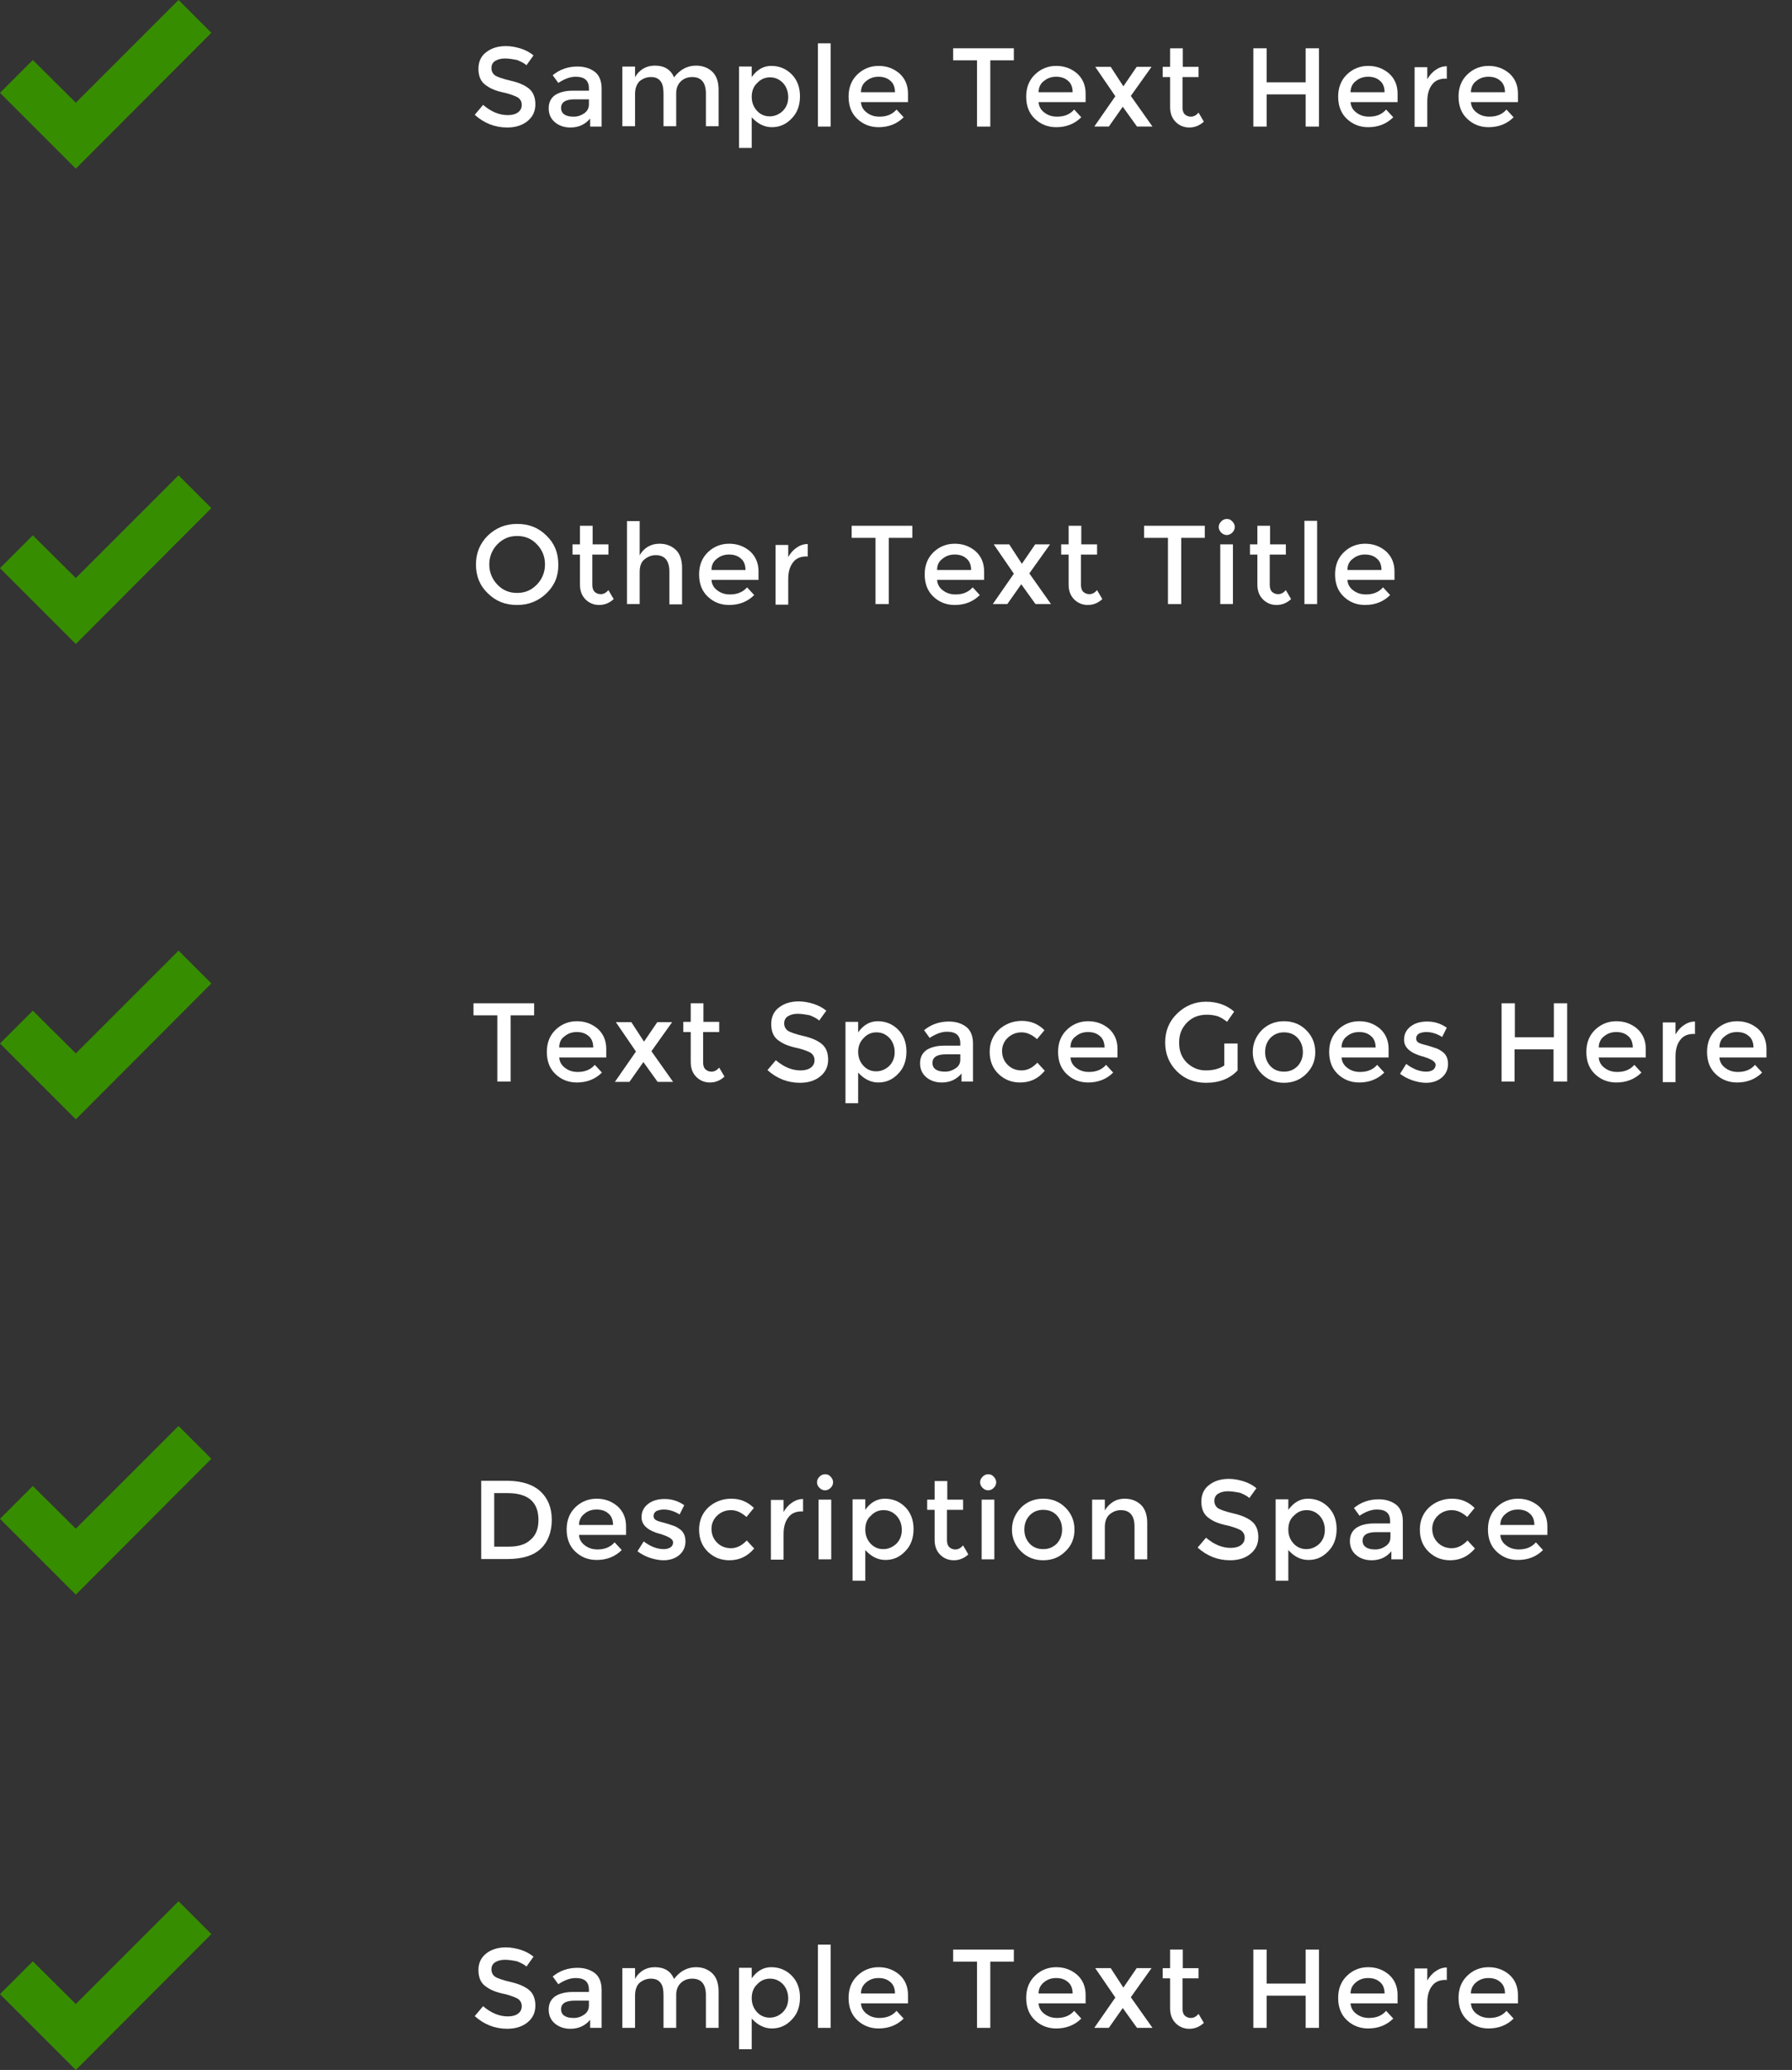 <svg width="58" height="67" viewBox="0 0 58 67" fill="none" xmlns="http://www.w3.org/2000/svg">
<rect x="0" y="0" width="58" height="67" fill="#333333" stroke="none"/>
<path d="M16.337 1.893C16.216 1.893 16.106 1.923 16.026 1.973C15.946 2.023 15.906 2.103 15.906 2.203C15.906 2.304 15.946 2.384 16.026 2.444C16.106 2.494 16.276 2.554 16.537 2.614C16.797 2.674 16.998 2.764 17.128 2.874C17.258 2.985 17.328 3.155 17.328 3.375C17.328 3.596 17.248 3.776 17.078 3.916C16.908 4.056 16.687 4.127 16.417 4.127C16.016 4.127 15.665 3.986 15.365 3.716L15.636 3.395C15.896 3.616 16.156 3.726 16.437 3.726C16.577 3.726 16.687 3.696 16.767 3.636C16.848 3.576 16.887 3.495 16.887 3.395C16.887 3.295 16.848 3.225 16.777 3.165C16.697 3.115 16.567 3.065 16.387 3.015C16.196 2.975 16.056 2.935 15.966 2.894C15.866 2.854 15.786 2.804 15.706 2.744C15.555 2.634 15.485 2.454 15.485 2.223C15.485 1.993 15.575 1.803 15.746 1.683C15.916 1.552 16.126 1.492 16.377 1.492C16.537 1.492 16.697 1.522 16.858 1.572C17.018 1.622 17.158 1.703 17.268 1.793L17.038 2.113C16.968 2.043 16.858 1.993 16.737 1.943C16.587 1.913 16.467 1.893 16.337 1.893Z" fill="white"/>
<path d="M19.472 4.097H19.101V3.836C18.941 4.027 18.731 4.127 18.46 4.127C18.26 4.127 18.09 4.067 17.959 3.956C17.829 3.846 17.759 3.696 17.759 3.506C17.759 3.315 17.829 3.175 17.969 3.075C18.11 2.985 18.3 2.935 18.54 2.935H19.061V2.865C19.061 2.604 18.921 2.484 18.631 2.484C18.45 2.484 18.27 2.554 18.07 2.684L17.889 2.434C18.12 2.244 18.39 2.153 18.691 2.153C18.921 2.153 19.101 2.214 19.252 2.324C19.392 2.434 19.472 2.614 19.472 2.865V4.097ZM19.061 3.375V3.215H18.601C18.31 3.215 18.16 3.305 18.16 3.496C18.16 3.586 18.2 3.666 18.27 3.706C18.34 3.756 18.44 3.776 18.57 3.776C18.701 3.776 18.811 3.736 18.911 3.666C19.011 3.596 19.061 3.496 19.061 3.375Z" fill="white"/>
<path d="M20.554 3.045V4.087H20.143V2.154H20.554V2.504C20.614 2.384 20.704 2.294 20.814 2.224C20.934 2.154 21.054 2.124 21.195 2.124C21.495 2.124 21.706 2.244 21.816 2.504C22.006 2.254 22.246 2.124 22.527 2.124C22.747 2.124 22.917 2.194 23.058 2.324C23.188 2.454 23.258 2.644 23.258 2.905V4.087H22.847V3.025C22.847 2.675 22.697 2.494 22.407 2.494C22.266 2.494 22.146 2.534 22.046 2.624C21.946 2.715 21.886 2.845 21.886 3.015V4.087H21.475V3.025C21.475 2.845 21.445 2.705 21.375 2.624C21.305 2.534 21.205 2.494 21.064 2.494C20.924 2.494 20.804 2.544 20.694 2.634C20.604 2.735 20.554 2.865 20.554 3.045Z" fill="white"/>
<path d="M24.961 2.133C25.221 2.133 25.442 2.224 25.622 2.404C25.802 2.584 25.892 2.825 25.892 3.115C25.892 3.415 25.802 3.656 25.622 3.836C25.442 4.026 25.231 4.117 24.981 4.117C24.74 4.117 24.52 4.006 24.33 3.796V4.788H23.919V2.153H24.33V2.494C24.5 2.254 24.71 2.133 24.961 2.133ZM24.33 3.135C24.33 3.315 24.39 3.466 24.5 3.586C24.61 3.706 24.75 3.766 24.911 3.766C25.071 3.766 25.211 3.706 25.331 3.596C25.452 3.476 25.512 3.325 25.512 3.145C25.512 2.965 25.452 2.804 25.341 2.684C25.221 2.564 25.091 2.504 24.921 2.504C24.761 2.504 24.62 2.564 24.51 2.684C24.39 2.794 24.33 2.945 24.33 3.135Z" fill="white"/>
<path d="M26.884 4.097H26.473V1.402H26.884V4.097Z" fill="white"/>
<path d="M29.378 3.305H27.866C27.876 3.446 27.936 3.556 28.056 3.646C28.176 3.736 28.306 3.776 28.467 3.776C28.707 3.776 28.887 3.696 29.017 3.546L29.248 3.796C29.038 4.006 28.767 4.117 28.437 4.117C28.166 4.117 27.936 4.026 27.745 3.846C27.555 3.666 27.465 3.425 27.465 3.125C27.465 2.825 27.565 2.584 27.755 2.404C27.946 2.224 28.176 2.133 28.437 2.133C28.697 2.133 28.917 2.214 29.108 2.374C29.288 2.534 29.388 2.754 29.388 3.025V3.305H29.378ZM27.866 2.985H28.967C28.967 2.825 28.917 2.694 28.817 2.614C28.717 2.524 28.587 2.484 28.437 2.484C28.286 2.484 28.156 2.524 28.036 2.624C27.926 2.704 27.866 2.835 27.866 2.985Z" fill="white"/>
<path d="M32.052 1.953V4.097H31.622V1.953H30.85V1.563H32.814V1.953H32.052Z" fill="white"/>
<path d="M35.127 3.305H33.615C33.625 3.446 33.685 3.556 33.805 3.646C33.925 3.736 34.056 3.776 34.216 3.776C34.456 3.776 34.636 3.696 34.767 3.546L34.997 3.796C34.787 4.006 34.516 4.117 34.186 4.117C33.915 4.117 33.685 4.026 33.495 3.846C33.304 3.666 33.214 3.425 33.214 3.125C33.214 2.825 33.314 2.584 33.505 2.404C33.695 2.224 33.925 2.133 34.186 2.133C34.446 2.133 34.666 2.214 34.857 2.374C35.037 2.534 35.137 2.754 35.137 3.025V3.305H35.127ZM33.615 2.985H34.717C34.717 2.825 34.666 2.694 34.566 2.614C34.466 2.524 34.336 2.484 34.186 2.484C34.035 2.484 33.905 2.524 33.785 2.624C33.675 2.704 33.615 2.835 33.615 2.985Z" fill="white"/>
<path d="M35.949 2.163L36.359 2.794L36.79 2.163H37.271L36.6 3.105L37.301 4.096H36.8L36.339 3.455L35.889 4.096H35.418L36.099 3.115L35.448 2.163H35.949Z" fill="white"/>
<path d="M38.273 2.494V3.476C38.273 3.566 38.293 3.646 38.343 3.696C38.393 3.746 38.463 3.776 38.543 3.776C38.633 3.776 38.713 3.736 38.793 3.646L38.964 3.937C38.824 4.067 38.663 4.127 38.493 4.127C38.323 4.127 38.172 4.067 38.052 3.947C37.932 3.826 37.872 3.666 37.872 3.466V2.494H37.632V2.164H37.872V1.563H38.283V2.164H38.793V2.494H38.273Z" fill="white"/>
<path d="M40.566 4.097V1.563H40.997V2.664H42.259V1.563H42.69V4.097H42.259V3.055H40.997V4.097H40.566Z" fill="white"/>
<path d="M45.224 3.305H43.711C43.721 3.446 43.782 3.556 43.902 3.646C44.022 3.736 44.152 3.776 44.312 3.776C44.553 3.776 44.733 3.696 44.863 3.546L45.094 3.796C44.883 4.006 44.613 4.117 44.282 4.117C44.012 4.117 43.782 4.026 43.591 3.846C43.401 3.666 43.311 3.425 43.311 3.125C43.311 2.825 43.411 2.584 43.601 2.404C43.792 2.224 44.022 2.133 44.282 2.133C44.543 2.133 44.763 2.214 44.953 2.374C45.134 2.534 45.234 2.754 45.234 3.025V3.305H45.224ZM43.711 2.985H44.813C44.813 2.825 44.763 2.694 44.663 2.614C44.563 2.524 44.433 2.484 44.282 2.484C44.132 2.484 44.002 2.524 43.882 2.624C43.772 2.704 43.711 2.835 43.711 2.985Z" fill="white"/>
<path d="M46.797 2.544C46.596 2.544 46.446 2.604 46.346 2.745C46.246 2.875 46.196 3.055 46.196 3.276V4.107H45.785V2.174H46.196V2.564C46.266 2.444 46.346 2.344 46.466 2.264C46.576 2.184 46.697 2.144 46.827 2.144V2.554C46.807 2.544 46.797 2.544 46.797 2.544Z" fill="white"/>
<path d="M49.12 3.305H47.608C47.618 3.446 47.678 3.556 47.798 3.646C47.919 3.736 48.049 3.776 48.209 3.776C48.449 3.776 48.63 3.696 48.76 3.546L48.99 3.796C48.78 4.006 48.509 4.117 48.179 4.117C47.908 4.117 47.678 4.026 47.488 3.846C47.297 3.666 47.207 3.425 47.207 3.125C47.207 2.825 47.307 2.584 47.498 2.404C47.688 2.224 47.919 2.133 48.179 2.133C48.439 2.133 48.66 2.214 48.85 2.374C49.03 2.534 49.13 2.754 49.13 3.025V3.305H49.12ZM47.608 2.985H48.71C48.71 2.825 48.66 2.694 48.559 2.614C48.459 2.524 48.329 2.484 48.179 2.484C48.029 2.484 47.898 2.524 47.778 2.624C47.668 2.704 47.608 2.835 47.608 2.985Z" fill="white"/>
<path d="M2.454 5.459L0 3.005L1.062 1.943L2.454 3.325L5.779 0L6.841 1.062L2.454 5.459Z" fill="#378D00"/>
<path d="M16.337 63.434C16.216 63.434 16.106 63.464 16.026 63.514C15.946 63.564 15.906 63.644 15.906 63.744C15.906 63.844 15.946 63.925 16.026 63.985C16.106 64.035 16.276 64.095 16.537 64.155C16.797 64.215 16.998 64.305 17.128 64.415C17.258 64.525 17.328 64.696 17.328 64.916C17.328 65.136 17.248 65.317 17.078 65.457C16.908 65.597 16.687 65.667 16.417 65.667C16.016 65.667 15.665 65.527 15.365 65.257L15.636 64.936C15.896 65.156 16.156 65.267 16.437 65.267C16.577 65.267 16.687 65.237 16.767 65.177C16.848 65.117 16.887 65.036 16.887 64.936C16.887 64.836 16.848 64.766 16.777 64.706C16.697 64.656 16.567 64.606 16.387 64.555C16.196 64.516 16.056 64.475 15.966 64.435C15.866 64.395 15.786 64.345 15.706 64.285C15.555 64.175 15.485 63.995 15.485 63.764C15.485 63.534 15.575 63.354 15.746 63.223C15.916 63.093 16.126 63.033 16.377 63.033C16.537 63.033 16.697 63.063 16.858 63.113C17.018 63.163 17.158 63.243 17.268 63.334L17.038 63.654C16.968 63.584 16.858 63.534 16.737 63.484C16.587 63.454 16.467 63.434 16.337 63.434Z" fill="white"/>
<path d="M19.472 65.638H19.101V65.377C18.941 65.567 18.731 65.668 18.46 65.668C18.26 65.668 18.09 65.607 17.959 65.497C17.829 65.387 17.759 65.237 17.759 65.046C17.759 64.856 17.829 64.716 17.969 64.616C18.11 64.526 18.3 64.476 18.54 64.476H19.061V64.406C19.061 64.145 18.921 64.025 18.631 64.025C18.45 64.025 18.27 64.095 18.07 64.225L17.889 63.975C18.12 63.784 18.39 63.694 18.691 63.694C18.921 63.694 19.101 63.754 19.252 63.865C19.392 63.975 19.472 64.155 19.472 64.406V65.638ZM19.061 64.916V64.756H18.601C18.31 64.756 18.16 64.846 18.16 65.037C18.16 65.127 18.2 65.207 18.27 65.247C18.34 65.297 18.44 65.317 18.57 65.317C18.701 65.317 18.811 65.277 18.911 65.207C19.011 65.137 19.061 65.037 19.061 64.916Z" fill="white"/>
<path d="M20.554 64.596V65.638H20.143V63.704H20.554V64.055C20.614 63.935 20.704 63.844 20.814 63.774C20.934 63.704 21.054 63.674 21.195 63.674C21.495 63.674 21.706 63.794 21.816 64.055C22.006 63.804 22.246 63.674 22.527 63.674C22.747 63.674 22.917 63.744 23.058 63.875C23.188 64.005 23.258 64.195 23.258 64.456V65.638H22.847V64.576C22.847 64.225 22.697 64.045 22.407 64.045C22.266 64.045 22.146 64.085 22.046 64.175C21.946 64.265 21.886 64.395 21.886 64.566V65.638H21.475V64.576C21.475 64.395 21.445 64.255 21.375 64.175C21.305 64.085 21.205 64.045 21.064 64.045C20.924 64.045 20.804 64.095 20.694 64.185C20.604 64.275 20.554 64.415 20.554 64.596Z" fill="white"/>
<path d="M24.961 63.674C25.221 63.674 25.442 63.764 25.622 63.945C25.802 64.125 25.892 64.365 25.892 64.656C25.892 64.956 25.802 65.197 25.622 65.377C25.442 65.567 25.231 65.657 24.981 65.657C24.74 65.657 24.52 65.547 24.33 65.337V66.329H23.919V63.694H24.33V64.035C24.5 63.794 24.71 63.674 24.961 63.674ZM24.33 64.676C24.33 64.856 24.39 65.006 24.5 65.127C24.61 65.247 24.75 65.307 24.911 65.307C25.071 65.307 25.211 65.247 25.331 65.137C25.452 65.016 25.512 64.866 25.512 64.686C25.512 64.506 25.452 64.345 25.341 64.225C25.221 64.105 25.091 64.045 24.921 64.045C24.761 64.045 24.62 64.105 24.51 64.225C24.39 64.335 24.33 64.486 24.33 64.676Z" fill="white"/>
<path d="M26.884 65.638H26.473V62.943H26.884V65.638Z" fill="white"/>
<path d="M29.378 64.846H27.866C27.876 64.986 27.936 65.097 28.056 65.187C28.176 65.277 28.306 65.317 28.467 65.317C28.707 65.317 28.887 65.237 29.017 65.087L29.248 65.337C29.038 65.547 28.767 65.657 28.437 65.657C28.166 65.657 27.936 65.567 27.745 65.387C27.555 65.207 27.465 64.966 27.465 64.666C27.465 64.365 27.565 64.125 27.755 63.945C27.946 63.764 28.176 63.674 28.437 63.674C28.697 63.674 28.917 63.754 29.108 63.915C29.288 64.075 29.388 64.295 29.388 64.566V64.846H29.378ZM27.866 64.526H28.967C28.967 64.365 28.917 64.235 28.817 64.155C28.717 64.065 28.587 64.025 28.437 64.025C28.286 64.025 28.156 64.065 28.036 64.165C27.926 64.255 27.866 64.375 27.866 64.526Z" fill="white"/>
<path d="M32.052 63.494V65.638H31.622V63.494H30.85V63.103H32.814V63.494H32.052Z" fill="white"/>
<path d="M35.127 64.846H33.615C33.625 64.986 33.685 65.097 33.805 65.187C33.925 65.277 34.056 65.317 34.216 65.317C34.456 65.317 34.636 65.237 34.767 65.087L34.997 65.337C34.787 65.547 34.516 65.657 34.186 65.657C33.915 65.657 33.685 65.567 33.495 65.387C33.304 65.207 33.214 64.966 33.214 64.666C33.214 64.365 33.314 64.125 33.505 63.945C33.695 63.764 33.925 63.674 34.186 63.674C34.446 63.674 34.666 63.754 34.857 63.915C35.037 64.075 35.137 64.295 35.137 64.566V64.846H35.127ZM33.615 64.526H34.717C34.717 64.365 34.666 64.235 34.566 64.155C34.466 64.065 34.336 64.025 34.186 64.025C34.035 64.025 33.905 64.065 33.785 64.165C33.675 64.255 33.615 64.375 33.615 64.526Z" fill="white"/>
<path d="M35.949 63.704L36.359 64.335L36.79 63.704H37.271L36.6 64.646L37.301 65.637H36.8L36.339 64.996L35.889 65.637H35.418L36.099 64.656L35.448 63.704H35.949Z" fill="white"/>
<path d="M38.273 64.035V65.017C38.273 65.107 38.293 65.187 38.343 65.237C38.393 65.287 38.463 65.317 38.543 65.317C38.633 65.317 38.713 65.277 38.793 65.187L38.964 65.477C38.824 65.608 38.663 65.668 38.493 65.668C38.323 65.668 38.172 65.608 38.052 65.487C37.932 65.367 37.872 65.207 37.872 65.007V64.035H37.632V63.705H37.872V63.103H38.283V63.705H38.793V64.035H38.273Z" fill="white"/>
<path d="M40.566 65.638V63.103H40.997V64.205H42.259V63.103H42.69V65.638H42.259V64.596H40.997V65.638H40.566Z" fill="white"/>
<path d="M45.224 64.846H43.711C43.721 64.986 43.782 65.097 43.902 65.187C44.022 65.277 44.152 65.317 44.312 65.317C44.553 65.317 44.733 65.237 44.863 65.087L45.094 65.337C44.883 65.547 44.613 65.657 44.282 65.657C44.012 65.657 43.782 65.567 43.591 65.387C43.401 65.207 43.311 64.966 43.311 64.666C43.311 64.365 43.411 64.125 43.601 63.945C43.792 63.764 44.022 63.674 44.282 63.674C44.543 63.674 44.763 63.754 44.953 63.915C45.134 64.075 45.234 64.295 45.234 64.566V64.846H45.224ZM43.711 64.526H44.813C44.813 64.365 44.763 64.235 44.663 64.155C44.563 64.065 44.433 64.025 44.282 64.025C44.132 64.025 44.002 64.065 43.882 64.165C43.772 64.255 43.711 64.375 43.711 64.526Z" fill="white"/>
<path d="M46.797 64.085C46.596 64.085 46.446 64.145 46.346 64.285C46.246 64.416 46.196 64.596 46.196 64.816V65.648H45.785V63.715H46.196V64.105C46.266 63.985 46.346 63.885 46.466 63.805C46.576 63.725 46.697 63.684 46.827 63.684V64.095C46.807 64.085 46.797 64.085 46.797 64.085Z" fill="white"/>
<path d="M49.12 64.846H47.608C47.618 64.986 47.678 65.097 47.798 65.187C47.919 65.277 48.049 65.317 48.209 65.317C48.449 65.317 48.63 65.237 48.76 65.087L48.99 65.337C48.78 65.547 48.509 65.657 48.179 65.657C47.908 65.657 47.678 65.567 47.488 65.387C47.297 65.207 47.207 64.966 47.207 64.666C47.207 64.365 47.307 64.125 47.498 63.945C47.688 63.764 47.919 63.674 48.179 63.674C48.439 63.674 48.66 63.754 48.85 63.915C49.03 64.075 49.13 64.295 49.13 64.566V64.846H49.12ZM47.608 64.526H48.71C48.71 64.365 48.66 64.235 48.559 64.155C48.459 64.065 48.329 64.025 48.179 64.025C48.029 64.025 47.898 64.065 47.778 64.165C47.668 64.255 47.608 64.375 47.608 64.526Z" fill="white"/>
<path d="M2.454 67L0 64.546L1.062 63.484L2.454 64.866L5.779 61.541L6.841 62.603L2.454 67Z" fill="#378D00"/>
<path d="M17.689 19.202C17.428 19.452 17.118 19.582 16.737 19.582C16.357 19.582 16.046 19.462 15.786 19.202C15.525 18.951 15.405 18.641 15.405 18.27C15.405 17.899 15.535 17.589 15.786 17.339C16.046 17.088 16.357 16.958 16.737 16.958C17.118 16.958 17.428 17.078 17.689 17.339C17.949 17.589 18.07 17.899 18.07 18.27C18.079 18.641 17.949 18.951 17.689 19.202ZM17.378 17.619C17.208 17.439 16.998 17.349 16.737 17.349C16.477 17.349 16.277 17.439 16.096 17.619C15.926 17.799 15.836 18.02 15.836 18.27C15.836 18.52 15.926 18.741 16.096 18.921C16.267 19.102 16.477 19.192 16.737 19.192C16.998 19.192 17.198 19.102 17.378 18.921C17.549 18.741 17.639 18.52 17.639 18.27C17.639 18.01 17.549 17.799 17.378 17.619Z" fill="white"/>
<path d="M19.171 17.95V18.931C19.171 19.021 19.192 19.102 19.242 19.152C19.292 19.202 19.362 19.232 19.442 19.232C19.532 19.232 19.612 19.192 19.692 19.102L19.863 19.392C19.722 19.522 19.562 19.582 19.392 19.582C19.221 19.582 19.071 19.522 18.951 19.402C18.831 19.282 18.771 19.122 18.771 18.921V17.95H18.53V17.619H18.771V17.018H19.181V17.619H19.692V17.95H19.171Z" fill="white"/>
<path d="M20.704 18.51V19.552H20.293V16.867H20.704V17.979C20.764 17.859 20.854 17.769 20.964 17.699C21.084 17.629 21.204 17.599 21.345 17.599C21.565 17.599 21.735 17.669 21.876 17.799C22.006 17.929 22.076 18.12 22.076 18.38V19.562H21.665V18.5C21.665 18.15 21.515 17.969 21.225 17.969C21.084 17.969 20.964 18.019 20.854 18.11C20.754 18.19 20.704 18.33 20.704 18.51Z" fill="white"/>
<path d="M24.54 18.771H23.028C23.038 18.911 23.098 19.021 23.218 19.111C23.338 19.201 23.468 19.241 23.629 19.241C23.869 19.241 24.049 19.161 24.18 19.011L24.41 19.261C24.2 19.472 23.929 19.582 23.599 19.582C23.328 19.582 23.098 19.492 22.907 19.311C22.717 19.131 22.627 18.891 22.627 18.59C22.627 18.29 22.727 18.049 22.917 17.869C23.108 17.689 23.338 17.599 23.599 17.599C23.859 17.599 24.079 17.679 24.27 17.839C24.45 17.999 24.55 18.22 24.55 18.49V18.771H24.54ZM23.028 18.45H24.129C24.129 18.29 24.079 18.16 23.979 18.079C23.879 17.989 23.749 17.949 23.599 17.949C23.448 17.949 23.318 17.989 23.198 18.09C23.088 18.17 23.028 18.29 23.028 18.45Z" fill="white"/>
<path d="M26.113 18.01C25.913 18.01 25.762 18.07 25.662 18.21C25.562 18.34 25.512 18.52 25.512 18.741V19.572H25.101V17.639H25.512V18.03C25.582 17.909 25.662 17.809 25.782 17.729C25.892 17.649 26.013 17.609 26.143 17.609V18.02C26.123 18.01 26.113 18.01 26.113 18.01Z" fill="white"/>
<path d="M28.767 17.409V19.552H28.337V17.409H27.565V17.018H29.528V17.409H28.767Z" fill="white"/>
<path d="M31.842 18.771H30.33C30.34 18.911 30.4 19.021 30.52 19.111C30.64 19.201 30.77 19.241 30.931 19.241C31.171 19.241 31.351 19.161 31.482 19.011L31.712 19.261C31.502 19.472 31.231 19.582 30.901 19.582C30.63 19.582 30.4 19.492 30.209 19.311C30.019 19.131 29.929 18.891 29.929 18.59C29.929 18.29 30.029 18.049 30.219 17.869C30.41 17.689 30.64 17.599 30.901 17.599C31.161 17.599 31.381 17.679 31.572 17.839C31.752 17.999 31.852 18.22 31.852 18.49V18.771H31.842ZM30.33 18.45H31.431C31.431 18.29 31.381 18.16 31.281 18.079C31.181 17.989 31.051 17.949 30.901 17.949C30.75 17.949 30.62 17.989 30.5 18.09C30.39 18.17 30.33 18.29 30.33 18.45Z" fill="white"/>
<path d="M32.664 17.619L33.074 18.25L33.505 17.619H33.986L33.315 18.56L34.016 19.552H33.515L33.054 18.911L32.603 19.552H32.133L32.814 18.57L32.163 17.619H32.664Z" fill="white"/>
<path d="M34.987 17.95V18.931C34.987 19.021 35.007 19.102 35.057 19.152C35.108 19.202 35.178 19.232 35.258 19.232C35.348 19.232 35.428 19.192 35.508 19.102L35.678 19.392C35.538 19.522 35.378 19.582 35.208 19.582C35.038 19.582 34.887 19.522 34.767 19.402C34.647 19.282 34.587 19.122 34.587 18.921V17.95H34.346V17.619H34.587V17.018H34.997V17.619H35.508V17.95H34.987Z" fill="white"/>
<path d="M38.232 17.409V19.552H37.802V17.409H37.03V17.018H38.994V17.409H38.232Z" fill="white"/>
<path d="M39.525 17.238C39.475 17.188 39.445 17.128 39.445 17.058C39.445 16.988 39.475 16.928 39.525 16.878C39.575 16.828 39.635 16.798 39.705 16.798C39.775 16.798 39.835 16.818 39.885 16.878C39.935 16.928 39.965 16.988 39.965 17.058C39.965 17.128 39.935 17.188 39.885 17.238C39.835 17.288 39.775 17.318 39.705 17.318C39.635 17.318 39.575 17.288 39.525 17.238ZM39.905 19.552H39.495V17.619H39.905V19.552Z" fill="white"/>
<path d="M41.097 17.95V18.931C41.097 19.021 41.117 19.102 41.167 19.152C41.217 19.202 41.287 19.232 41.367 19.232C41.458 19.232 41.538 19.192 41.618 19.102L41.788 19.392C41.648 19.522 41.488 19.582 41.317 19.582C41.147 19.582 40.997 19.522 40.877 19.402C40.757 19.282 40.696 19.122 40.696 18.921V17.95H40.456V17.619H40.696V17.018H41.107V17.619H41.618V17.95H41.097Z" fill="white"/>
<path d="M42.63 19.552H42.219V16.858H42.63V19.552Z" fill="white"/>
<path d="M45.124 18.771H43.611C43.621 18.911 43.681 19.021 43.801 19.111C43.922 19.201 44.052 19.241 44.212 19.241C44.453 19.241 44.633 19.161 44.763 19.011L44.993 19.261C44.783 19.472 44.513 19.582 44.182 19.582C43.912 19.582 43.681 19.492 43.491 19.311C43.301 19.131 43.211 18.891 43.211 18.59C43.211 18.29 43.311 18.049 43.501 17.869C43.691 17.689 43.922 17.599 44.182 17.599C44.443 17.599 44.663 17.679 44.853 17.839C45.033 17.999 45.134 18.22 45.134 18.49V18.771H45.124ZM43.611 18.45H44.713C44.713 18.29 44.663 18.16 44.563 18.079C44.463 17.989 44.332 17.949 44.182 17.949C44.032 17.949 43.902 17.989 43.781 18.09C43.671 18.17 43.611 18.29 43.611 18.45Z" fill="white"/>
<path d="M2.454 20.844L0 18.39L1.062 17.328L2.454 18.71L5.779 15.385L6.841 16.447L2.454 20.844Z" fill="#378D00"/>
<path d="M16.527 32.864V35.008H16.096V32.864H15.325V32.474H17.288V32.864H16.527Z" fill="white"/>
<path d="M19.612 34.227H18.1C18.11 34.367 18.17 34.477 18.29 34.567C18.41 34.657 18.54 34.697 18.701 34.697C18.941 34.697 19.121 34.617 19.252 34.467L19.482 34.717C19.271 34.928 19.001 35.038 18.671 35.038C18.4 35.038 18.17 34.948 17.979 34.767C17.789 34.587 17.699 34.347 17.699 34.046C17.699 33.746 17.799 33.505 17.989 33.325C18.18 33.145 18.41 33.055 18.671 33.055C18.931 33.055 19.151 33.135 19.342 33.295C19.522 33.455 19.622 33.676 19.622 33.946V34.227H19.612ZM18.1 33.906H19.201C19.201 33.746 19.151 33.616 19.051 33.535C18.951 33.445 18.821 33.405 18.671 33.405C18.52 33.405 18.39 33.445 18.27 33.545C18.15 33.626 18.1 33.756 18.1 33.906Z" fill="white"/>
<path d="M20.433 33.084L20.844 33.716L21.274 33.084H21.755L21.084 34.026L21.785 35.018H21.285L20.824 34.377L20.373 35.018H19.902L20.583 34.036L19.932 33.084H20.433Z" fill="white"/>
<path d="M22.757 33.405V34.387C22.757 34.477 22.777 34.557 22.827 34.607C22.877 34.657 22.947 34.687 23.027 34.687C23.117 34.687 23.198 34.647 23.278 34.557L23.448 34.848C23.308 34.978 23.148 35.038 22.977 35.038C22.807 35.038 22.657 34.978 22.537 34.858C22.416 34.737 22.356 34.577 22.356 34.377V33.405H22.116V33.075H22.356V32.474H22.767V33.075H23.278V33.405H22.757Z" fill="white"/>
<path d="M25.812 32.814C25.692 32.814 25.582 32.844 25.502 32.894C25.422 32.944 25.381 33.025 25.381 33.125C25.381 33.225 25.422 33.305 25.502 33.365C25.582 33.415 25.752 33.475 26.012 33.535C26.273 33.595 26.473 33.686 26.603 33.796C26.734 33.906 26.804 34.076 26.804 34.297C26.804 34.517 26.724 34.697 26.553 34.837C26.383 34.978 26.163 35.048 25.892 35.048C25.492 35.048 25.141 34.908 24.84 34.637L25.111 34.317C25.371 34.537 25.632 34.647 25.912 34.647C26.052 34.647 26.163 34.617 26.243 34.557C26.323 34.497 26.363 34.417 26.363 34.317C26.363 34.217 26.323 34.146 26.253 34.086C26.173 34.036 26.043 33.986 25.862 33.936C25.672 33.896 25.532 33.856 25.442 33.816C25.341 33.776 25.261 33.726 25.181 33.666C25.031 33.555 24.961 33.375 24.961 33.145C24.961 32.914 25.051 32.724 25.221 32.604C25.391 32.474 25.602 32.413 25.852 32.413C26.012 32.413 26.173 32.444 26.333 32.494C26.493 32.544 26.634 32.624 26.744 32.714L26.513 33.035C26.443 32.964 26.333 32.914 26.213 32.864C26.062 32.834 25.932 32.814 25.812 32.814Z" fill="white"/>
<path d="M28.406 33.055C28.667 33.055 28.887 33.145 29.067 33.325C29.248 33.505 29.338 33.746 29.338 34.036C29.338 34.337 29.248 34.577 29.067 34.758C28.887 34.948 28.677 35.038 28.426 35.038C28.186 35.038 27.966 34.928 27.775 34.717V35.709H27.365V33.075H27.775V33.415C27.946 33.175 28.156 33.055 28.406 33.055ZM27.775 34.046C27.775 34.227 27.835 34.377 27.946 34.497C28.056 34.617 28.196 34.677 28.356 34.677C28.517 34.677 28.657 34.617 28.777 34.507C28.897 34.387 28.957 34.237 28.957 34.056C28.957 33.876 28.897 33.716 28.787 33.596C28.667 33.475 28.537 33.415 28.366 33.415C28.206 33.415 28.066 33.475 27.956 33.596C27.835 33.716 27.775 33.866 27.775 34.046Z" fill="white"/>
<path d="M31.492 35.008H31.121V34.747C30.961 34.938 30.75 35.038 30.48 35.038C30.28 35.038 30.109 34.978 29.979 34.867C29.849 34.757 29.779 34.607 29.779 34.417C29.779 34.226 29.849 34.086 29.989 33.986C30.129 33.896 30.32 33.846 30.56 33.846H31.081V33.776C31.081 33.515 30.941 33.395 30.65 33.395C30.47 33.395 30.29 33.465 30.089 33.595L29.909 33.345C30.139 33.155 30.41 33.065 30.71 33.065C30.941 33.065 31.121 33.125 31.271 33.235C31.412 33.345 31.492 33.525 31.492 33.776V35.008ZM31.081 34.297V34.126H30.62C30.33 34.126 30.18 34.216 30.18 34.407C30.18 34.497 30.22 34.577 30.29 34.617C30.36 34.667 30.46 34.687 30.59 34.687C30.72 34.687 30.831 34.647 30.931 34.577C31.031 34.517 31.081 34.417 31.081 34.297Z" fill="white"/>
<path d="M33.014 35.038C32.744 35.038 32.513 34.947 32.323 34.767C32.133 34.587 32.032 34.347 32.032 34.046C32.032 33.756 32.133 33.515 32.333 33.325C32.533 33.145 32.784 33.044 33.074 33.044C33.365 33.044 33.605 33.145 33.805 33.345L33.565 33.635C33.395 33.485 33.234 33.415 33.064 33.415C32.894 33.415 32.744 33.475 32.623 33.585C32.503 33.696 32.433 33.846 32.433 34.016C32.433 34.196 32.493 34.347 32.614 34.467C32.734 34.587 32.884 34.647 33.064 34.647C33.245 34.647 33.415 34.567 33.575 34.397L33.815 34.657C33.595 34.928 33.325 35.038 33.014 35.038Z" fill="white"/>
<path d="M36.159 34.227H34.647C34.657 34.367 34.717 34.477 34.837 34.567C34.957 34.657 35.087 34.697 35.248 34.697C35.488 34.697 35.668 34.617 35.799 34.467L36.029 34.717C35.819 34.928 35.548 35.038 35.218 35.038C34.947 35.038 34.717 34.948 34.527 34.767C34.336 34.587 34.246 34.347 34.246 34.046C34.246 33.746 34.346 33.505 34.537 33.325C34.727 33.145 34.957 33.055 35.218 33.055C35.478 33.055 35.699 33.135 35.889 33.295C36.069 33.455 36.169 33.676 36.169 33.946V34.227H36.159ZM34.647 33.906H35.749C35.749 33.746 35.699 33.616 35.598 33.535C35.498 33.445 35.368 33.405 35.218 33.405C35.067 33.405 34.937 33.445 34.817 33.545C34.697 33.626 34.647 33.756 34.647 33.906Z" fill="white"/>
<path d="M39.625 33.776H40.056V34.647C39.815 34.907 39.475 35.048 39.034 35.048C38.663 35.048 38.343 34.927 38.092 34.677C37.842 34.427 37.712 34.116 37.712 33.745C37.712 33.365 37.842 33.054 38.102 32.804C38.363 32.553 38.673 32.423 39.034 32.423C39.395 32.423 39.705 32.533 39.945 32.744L39.715 33.074C39.615 32.994 39.515 32.934 39.414 32.894C39.314 32.864 39.194 32.844 39.064 32.844C38.803 32.844 38.593 32.924 38.423 33.094C38.253 33.265 38.163 33.475 38.163 33.745C38.163 34.016 38.243 34.226 38.413 34.397C38.583 34.557 38.783 34.647 39.024 34.647C39.264 34.647 39.465 34.597 39.625 34.487V33.776Z" fill="white"/>
<path d="M42.279 34.758C42.089 34.948 41.849 35.048 41.558 35.048C41.268 35.048 41.027 34.948 40.837 34.758C40.647 34.567 40.547 34.327 40.547 34.056C40.547 33.776 40.647 33.545 40.837 33.345C41.027 33.155 41.268 33.055 41.558 33.055C41.849 33.055 42.089 33.155 42.279 33.345C42.47 33.535 42.57 33.776 42.57 34.056C42.57 34.327 42.48 34.557 42.279 34.758ZM41.117 34.507C41.228 34.627 41.378 34.687 41.558 34.687C41.738 34.687 41.879 34.627 41.999 34.507C42.109 34.387 42.169 34.237 42.169 34.056C42.169 33.866 42.109 33.716 41.999 33.596C41.889 33.475 41.738 33.415 41.558 33.415C41.378 33.415 41.238 33.475 41.117 33.596C41.007 33.716 40.947 33.866 40.947 34.056C40.947 34.237 41.007 34.387 41.117 34.507Z" fill="white"/>
<path d="M44.933 34.227H43.421C43.431 34.367 43.491 34.477 43.611 34.567C43.731 34.657 43.862 34.697 44.022 34.697C44.262 34.697 44.443 34.617 44.573 34.467L44.803 34.717C44.593 34.928 44.322 35.038 43.992 35.038C43.721 35.038 43.491 34.948 43.301 34.767C43.11 34.587 43.02 34.347 43.02 34.046C43.02 33.746 43.12 33.505 43.311 33.325C43.501 33.145 43.731 33.055 43.992 33.055C44.252 33.055 44.473 33.135 44.663 33.295C44.843 33.455 44.943 33.676 44.943 33.946V34.227H44.933ZM43.421 33.906H44.523C44.523 33.746 44.473 33.616 44.373 33.535C44.272 33.445 44.142 33.405 43.992 33.405C43.842 33.405 43.711 33.445 43.591 33.545C43.481 33.626 43.421 33.756 43.421 33.906Z" fill="white"/>
<path d="M46.867 34.437C46.867 34.617 46.797 34.767 46.666 34.877C46.536 34.988 46.366 35.048 46.155 35.048C46.015 35.048 45.865 35.018 45.715 34.968C45.565 34.917 45.434 34.847 45.314 34.757L45.514 34.437C45.735 34.607 45.955 34.687 46.165 34.687C46.256 34.687 46.326 34.667 46.386 34.627C46.436 34.587 46.466 34.527 46.466 34.467C46.466 34.367 46.336 34.286 46.085 34.206C46.065 34.196 46.055 34.196 46.045 34.196C45.645 34.086 45.444 33.906 45.444 33.655C45.444 33.475 45.514 33.335 45.655 33.225C45.795 33.115 45.975 33.065 46.196 33.065C46.416 33.065 46.626 33.125 46.827 33.265L46.676 33.565C46.516 33.465 46.346 33.405 46.165 33.405C46.065 33.405 45.995 33.425 45.925 33.455C45.865 33.495 45.835 33.545 45.835 33.615C45.835 33.675 45.865 33.726 45.925 33.756C45.965 33.776 46.025 33.796 46.105 33.816C46.185 33.836 46.256 33.856 46.316 33.876C46.376 33.896 46.436 33.916 46.496 33.936C46.556 33.956 46.616 33.996 46.676 34.036C46.797 34.116 46.867 34.256 46.867 34.437Z" fill="white"/>
<path d="M48.6 35.008V32.474H49.03V33.575H50.292V32.474H50.723V35.008H50.282V33.966H49.02V35.008H48.6Z" fill="white"/>
<path d="M53.257 34.227H51.745C51.755 34.367 51.815 34.477 51.935 34.567C52.055 34.657 52.185 34.697 52.346 34.697C52.586 34.697 52.766 34.617 52.897 34.467L53.127 34.717C52.916 34.928 52.646 35.038 52.316 35.038C52.045 35.038 51.815 34.948 51.624 34.767C51.434 34.587 51.344 34.347 51.344 34.046C51.344 33.746 51.444 33.505 51.634 33.325C51.825 33.145 52.055 33.055 52.316 33.055C52.576 33.055 52.796 33.135 52.987 33.295C53.167 33.455 53.267 33.676 53.267 33.946V34.227H53.257ZM51.745 33.906H52.846C52.846 33.746 52.796 33.616 52.696 33.535C52.596 33.445 52.466 33.405 52.316 33.405C52.165 33.405 52.035 33.445 51.915 33.545C51.805 33.626 51.745 33.756 51.745 33.906Z" fill="white"/>
<path d="M54.83 33.465C54.63 33.465 54.479 33.525 54.379 33.666C54.279 33.796 54.229 33.976 54.229 34.196V35.028H53.818V33.094H54.229V33.485C54.299 33.365 54.379 33.265 54.499 33.185C54.609 33.105 54.73 33.065 54.86 33.065V33.475C54.84 33.465 54.83 33.465 54.83 33.465Z" fill="white"/>
<path d="M57.163 34.227H55.651C55.661 34.367 55.721 34.477 55.841 34.567C55.961 34.657 56.092 34.697 56.252 34.697C56.492 34.697 56.673 34.617 56.803 34.467L57.033 34.717C56.823 34.928 56.552 35.038 56.222 35.038C55.951 35.038 55.721 34.948 55.531 34.767C55.34 34.587 55.25 34.347 55.25 34.046C55.25 33.746 55.35 33.505 55.541 33.325C55.731 33.145 55.961 33.055 56.222 33.055C56.482 33.055 56.703 33.135 56.893 33.295C57.073 33.455 57.173 33.676 57.173 33.946V34.227H57.163ZM55.651 33.906H56.753C56.753 33.746 56.703 33.616 56.602 33.535C56.502 33.445 56.372 33.405 56.222 33.405C56.072 33.405 55.941 33.445 55.821 33.545C55.701 33.626 55.651 33.756 55.651 33.906Z" fill="white"/>
<path d="M2.454 36.23L0 33.776L1.062 32.714L2.454 34.096L5.779 30.771L6.841 31.832L2.454 36.23Z" fill="#378D00"/>
<path d="M17.488 48.269C17.729 48.49 17.859 48.8 17.859 49.191C17.859 49.581 17.739 49.902 17.509 50.122C17.268 50.353 16.907 50.463 16.417 50.463H15.575V47.929H16.447C16.898 47.939 17.248 48.049 17.488 48.269ZM17.428 49.201C17.428 48.62 17.098 48.329 16.427 48.329H15.996V50.062H16.467C16.777 50.062 17.008 49.992 17.168 49.842C17.338 49.702 17.428 49.491 17.428 49.201Z" fill="white"/>
<path d="M20.253 49.682H18.74C18.75 49.822 18.81 49.932 18.931 50.022C19.051 50.112 19.181 50.152 19.341 50.152C19.582 50.152 19.762 50.072 19.892 49.922L20.123 50.172C19.912 50.383 19.642 50.493 19.311 50.493C19.041 50.493 18.81 50.403 18.62 50.222C18.43 50.042 18.34 49.802 18.34 49.501C18.34 49.201 18.44 48.961 18.63 48.78C18.82 48.6 19.051 48.51 19.311 48.51C19.572 48.51 19.792 48.59 19.982 48.75C20.163 48.91 20.263 49.131 20.263 49.401V49.682H20.253ZM18.74 49.361H19.842C19.842 49.201 19.792 49.071 19.692 48.99C19.592 48.9 19.462 48.86 19.311 48.86C19.161 48.86 19.031 48.9 18.911 49.001C18.8 49.091 18.74 49.211 18.74 49.361Z" fill="white"/>
<path d="M22.186 49.892C22.186 50.072 22.116 50.222 21.986 50.333C21.855 50.443 21.685 50.503 21.475 50.503C21.335 50.503 21.184 50.473 21.034 50.423C20.884 50.373 20.754 50.302 20.633 50.212L20.834 49.892C21.054 50.062 21.274 50.142 21.485 50.142C21.575 50.142 21.645 50.122 21.705 50.082C21.765 50.042 21.785 49.982 21.785 49.922C21.785 49.822 21.655 49.742 21.405 49.661C21.385 49.651 21.375 49.651 21.365 49.651C20.964 49.541 20.764 49.361 20.764 49.111C20.764 48.93 20.834 48.79 20.974 48.68C21.114 48.57 21.294 48.52 21.515 48.52C21.735 48.52 21.946 48.58 22.146 48.72L21.996 49.02C21.835 48.92 21.665 48.86 21.485 48.86C21.385 48.86 21.315 48.88 21.244 48.91C21.184 48.95 21.154 49 21.154 49.07C21.154 49.13 21.184 49.181 21.244 49.211C21.285 49.231 21.345 49.251 21.425 49.271C21.505 49.291 21.575 49.311 21.635 49.331C21.695 49.351 21.755 49.371 21.815 49.391C21.875 49.411 21.936 49.451 21.996 49.491C22.116 49.571 22.186 49.712 22.186 49.892Z" fill="white"/>
<path d="M23.609 50.503C23.338 50.503 23.108 50.413 22.917 50.233C22.727 50.052 22.627 49.812 22.627 49.511C22.627 49.221 22.727 48.98 22.927 48.79C23.128 48.61 23.378 48.51 23.669 48.51C23.959 48.51 24.2 48.61 24.4 48.81L24.16 49.101C23.989 48.95 23.829 48.88 23.659 48.88C23.488 48.88 23.338 48.94 23.218 49.051C23.098 49.161 23.028 49.311 23.028 49.481C23.028 49.662 23.088 49.812 23.208 49.932C23.328 50.052 23.478 50.112 23.659 50.112C23.839 50.112 24.009 50.032 24.169 49.862L24.41 50.122C24.189 50.383 23.919 50.503 23.609 50.503Z" fill="white"/>
<path d="M25.962 48.92C25.762 48.92 25.612 48.98 25.512 49.12C25.411 49.251 25.361 49.431 25.361 49.651V50.483H24.951V48.55H25.361V48.94C25.431 48.82 25.512 48.72 25.632 48.64C25.742 48.56 25.862 48.52 25.992 48.52V48.93C25.982 48.92 25.972 48.92 25.962 48.92Z" fill="white"/>
<path d="M26.523 48.159C26.473 48.109 26.443 48.049 26.443 47.979C26.443 47.909 26.473 47.849 26.523 47.798C26.573 47.748 26.634 47.718 26.704 47.718C26.774 47.718 26.834 47.738 26.884 47.798C26.934 47.849 26.964 47.909 26.964 47.979C26.964 48.049 26.934 48.109 26.884 48.159C26.834 48.209 26.774 48.239 26.704 48.239C26.634 48.239 26.573 48.209 26.523 48.159ZM26.904 50.473H26.493V48.54H26.904V50.473Z" fill="white"/>
<path d="M28.637 48.51C28.897 48.51 29.118 48.6 29.298 48.78C29.478 48.961 29.568 49.201 29.568 49.491C29.568 49.792 29.478 50.032 29.298 50.212C29.118 50.403 28.907 50.493 28.657 50.493C28.416 50.493 28.196 50.383 28.006 50.172V51.164H27.595V48.53H28.006V48.87C28.166 48.64 28.376 48.51 28.637 48.51ZM28.006 49.511C28.006 49.692 28.066 49.842 28.176 49.962C28.286 50.082 28.426 50.142 28.587 50.142C28.747 50.142 28.887 50.082 29.007 49.972C29.128 49.852 29.188 49.702 29.188 49.521C29.188 49.341 29.128 49.181 29.017 49.061C28.897 48.94 28.767 48.88 28.597 48.88C28.436 48.88 28.296 48.94 28.186 49.061C28.056 49.171 28.006 49.331 28.006 49.511Z" fill="white"/>
<path d="M30.65 48.87V49.852C30.65 49.942 30.67 50.022 30.72 50.072C30.77 50.123 30.84 50.153 30.921 50.153C31.011 50.153 31.091 50.112 31.171 50.022L31.341 50.313C31.201 50.443 31.041 50.503 30.871 50.503C30.7 50.503 30.55 50.443 30.43 50.323C30.31 50.203 30.25 50.042 30.25 49.842V48.87H30.009V48.54H30.25V47.939H30.66V48.54H31.171V48.87H30.65Z" fill="white"/>
<path d="M31.802 48.159C31.752 48.109 31.722 48.049 31.722 47.979C31.722 47.909 31.752 47.849 31.802 47.798C31.852 47.748 31.912 47.718 31.982 47.718C32.053 47.718 32.113 47.738 32.163 47.798C32.213 47.849 32.243 47.909 32.243 47.979C32.243 48.049 32.213 48.109 32.163 48.159C32.113 48.209 32.053 48.239 31.982 48.239C31.912 48.239 31.852 48.209 31.802 48.159ZM32.183 50.473H31.772V48.54H32.183V50.473Z" fill="white"/>
<path d="M34.486 50.212C34.296 50.403 34.056 50.503 33.765 50.503C33.475 50.503 33.234 50.403 33.044 50.212C32.854 50.022 32.753 49.782 32.753 49.511C32.753 49.231 32.854 49.001 33.044 48.8C33.234 48.61 33.475 48.51 33.765 48.51C34.056 48.51 34.296 48.61 34.486 48.8C34.677 48.99 34.777 49.231 34.777 49.511C34.777 49.782 34.687 50.022 34.486 50.212ZM33.324 49.962C33.434 50.082 33.585 50.142 33.765 50.142C33.945 50.142 34.086 50.082 34.206 49.962C34.316 49.842 34.376 49.692 34.376 49.511C34.376 49.321 34.316 49.171 34.206 49.051C34.096 48.93 33.945 48.87 33.765 48.87C33.585 48.87 33.444 48.93 33.324 49.051C33.214 49.171 33.154 49.321 33.154 49.511C33.154 49.692 33.214 49.842 33.324 49.962Z" fill="white"/>
<path d="M35.759 49.431V50.473H35.348V48.54H35.759V48.89C35.829 48.77 35.919 48.68 36.029 48.61C36.139 48.54 36.27 48.51 36.4 48.51C36.62 48.51 36.79 48.58 36.931 48.71C37.061 48.84 37.131 49.031 37.131 49.291V50.473H36.72V49.411C36.72 49.061 36.57 48.88 36.279 48.88C36.139 48.88 36.019 48.93 35.909 49.021C35.809 49.111 35.759 49.251 35.759 49.431Z" fill="white"/>
<path d="M39.735 48.269C39.615 48.269 39.505 48.299 39.424 48.349C39.344 48.399 39.304 48.48 39.304 48.58C39.304 48.68 39.344 48.76 39.424 48.82C39.505 48.87 39.675 48.93 39.935 48.99C40.196 49.05 40.396 49.141 40.526 49.251C40.656 49.361 40.727 49.531 40.727 49.752C40.727 49.972 40.646 50.152 40.476 50.292C40.306 50.433 40.085 50.503 39.815 50.503C39.414 50.503 39.064 50.363 38.763 50.092L39.034 49.772C39.294 49.992 39.555 50.102 39.835 50.102C39.975 50.102 40.085 50.072 40.166 50.012C40.246 49.952 40.286 49.872 40.286 49.772C40.286 49.672 40.246 49.601 40.176 49.541C40.096 49.491 39.965 49.441 39.785 49.391C39.595 49.351 39.454 49.311 39.364 49.271C39.264 49.231 39.184 49.181 39.104 49.121C38.954 49.01 38.883 48.83 38.883 48.6C38.883 48.369 38.974 48.179 39.144 48.059C39.314 47.929 39.525 47.868 39.775 47.868C39.935 47.868 40.096 47.899 40.256 47.949C40.416 47.999 40.556 48.079 40.666 48.169L40.436 48.489C40.366 48.419 40.256 48.369 40.136 48.319C39.985 48.289 39.855 48.269 39.735 48.269Z" fill="white"/>
<path d="M42.329 48.51C42.59 48.51 42.81 48.6 42.99 48.78C43.17 48.961 43.261 49.201 43.261 49.491C43.261 49.792 43.17 50.032 42.99 50.212C42.81 50.403 42.6 50.493 42.349 50.493C42.099 50.493 41.888 50.383 41.698 50.172V51.164H41.287V48.53H41.698V48.87C41.868 48.64 42.069 48.51 42.329 48.51ZM41.698 49.511C41.698 49.692 41.758 49.842 41.868 49.962C41.979 50.082 42.119 50.142 42.279 50.142C42.439 50.142 42.58 50.082 42.7 49.972C42.82 49.852 42.88 49.702 42.88 49.521C42.88 49.341 42.82 49.181 42.71 49.061C42.59 48.94 42.459 48.88 42.289 48.88C42.129 48.88 41.989 48.94 41.878 49.061C41.748 49.171 41.698 49.331 41.698 49.511Z" fill="white"/>
<path d="M45.404 50.473H45.033V50.212C44.873 50.403 44.663 50.503 44.392 50.503C44.192 50.503 44.022 50.443 43.892 50.333C43.761 50.223 43.691 50.072 43.691 49.882C43.691 49.692 43.761 49.551 43.902 49.451C44.042 49.361 44.232 49.311 44.473 49.311H44.993V49.241C44.993 48.98 44.853 48.86 44.563 48.86C44.382 48.86 44.202 48.93 44.002 49.061L43.822 48.81C44.052 48.62 44.322 48.53 44.623 48.53C44.853 48.53 45.033 48.59 45.184 48.7C45.324 48.81 45.404 48.99 45.404 49.241V50.473ZM45.003 49.752V49.592H44.543C44.252 49.592 44.102 49.682 44.102 49.872C44.102 49.962 44.142 50.042 44.212 50.082C44.282 50.132 44.382 50.152 44.513 50.152C44.643 50.152 44.753 50.112 44.853 50.042C44.953 49.972 45.003 49.882 45.003 49.752Z" fill="white"/>
<path d="M46.937 50.503C46.666 50.503 46.436 50.413 46.246 50.233C46.055 50.052 45.955 49.812 45.955 49.511C45.955 49.221 46.055 48.98 46.256 48.79C46.456 48.61 46.706 48.51 46.997 48.51C47.287 48.51 47.528 48.61 47.728 48.81L47.488 49.101C47.318 48.95 47.157 48.88 46.987 48.88C46.817 48.88 46.666 48.94 46.546 49.051C46.426 49.161 46.356 49.311 46.356 49.481C46.356 49.662 46.416 49.812 46.536 49.932C46.656 50.052 46.807 50.112 46.987 50.112C47.167 50.112 47.337 50.032 47.498 49.862L47.738 50.122C47.518 50.383 47.247 50.503 46.937 50.503Z" fill="white"/>
<path d="M50.072 49.682H48.559C48.569 49.822 48.629 49.932 48.749 50.022C48.87 50.112 49 50.152 49.16 50.152C49.401 50.152 49.581 50.072 49.711 49.922L49.941 50.172C49.731 50.383 49.461 50.493 49.13 50.493C48.86 50.493 48.629 50.403 48.439 50.222C48.249 50.042 48.159 49.802 48.159 49.501C48.159 49.201 48.259 48.961 48.449 48.78C48.639 48.6 48.87 48.51 49.13 48.51C49.391 48.51 49.611 48.59 49.801 48.75C49.981 48.91 50.082 49.131 50.082 49.401V49.682H50.072ZM48.559 49.361H49.661C49.661 49.201 49.611 49.071 49.511 48.99C49.411 48.9 49.28 48.86 49.13 48.86C48.98 48.86 48.85 48.9 48.73 49.001C48.619 49.091 48.559 49.211 48.559 49.361Z" fill="white"/>
<path d="M2.454 51.615L0 49.161L1.062 48.099L2.454 49.481L5.779 46.156L6.841 47.218L2.454 51.615Z" fill="#378D00"/>
</svg>
